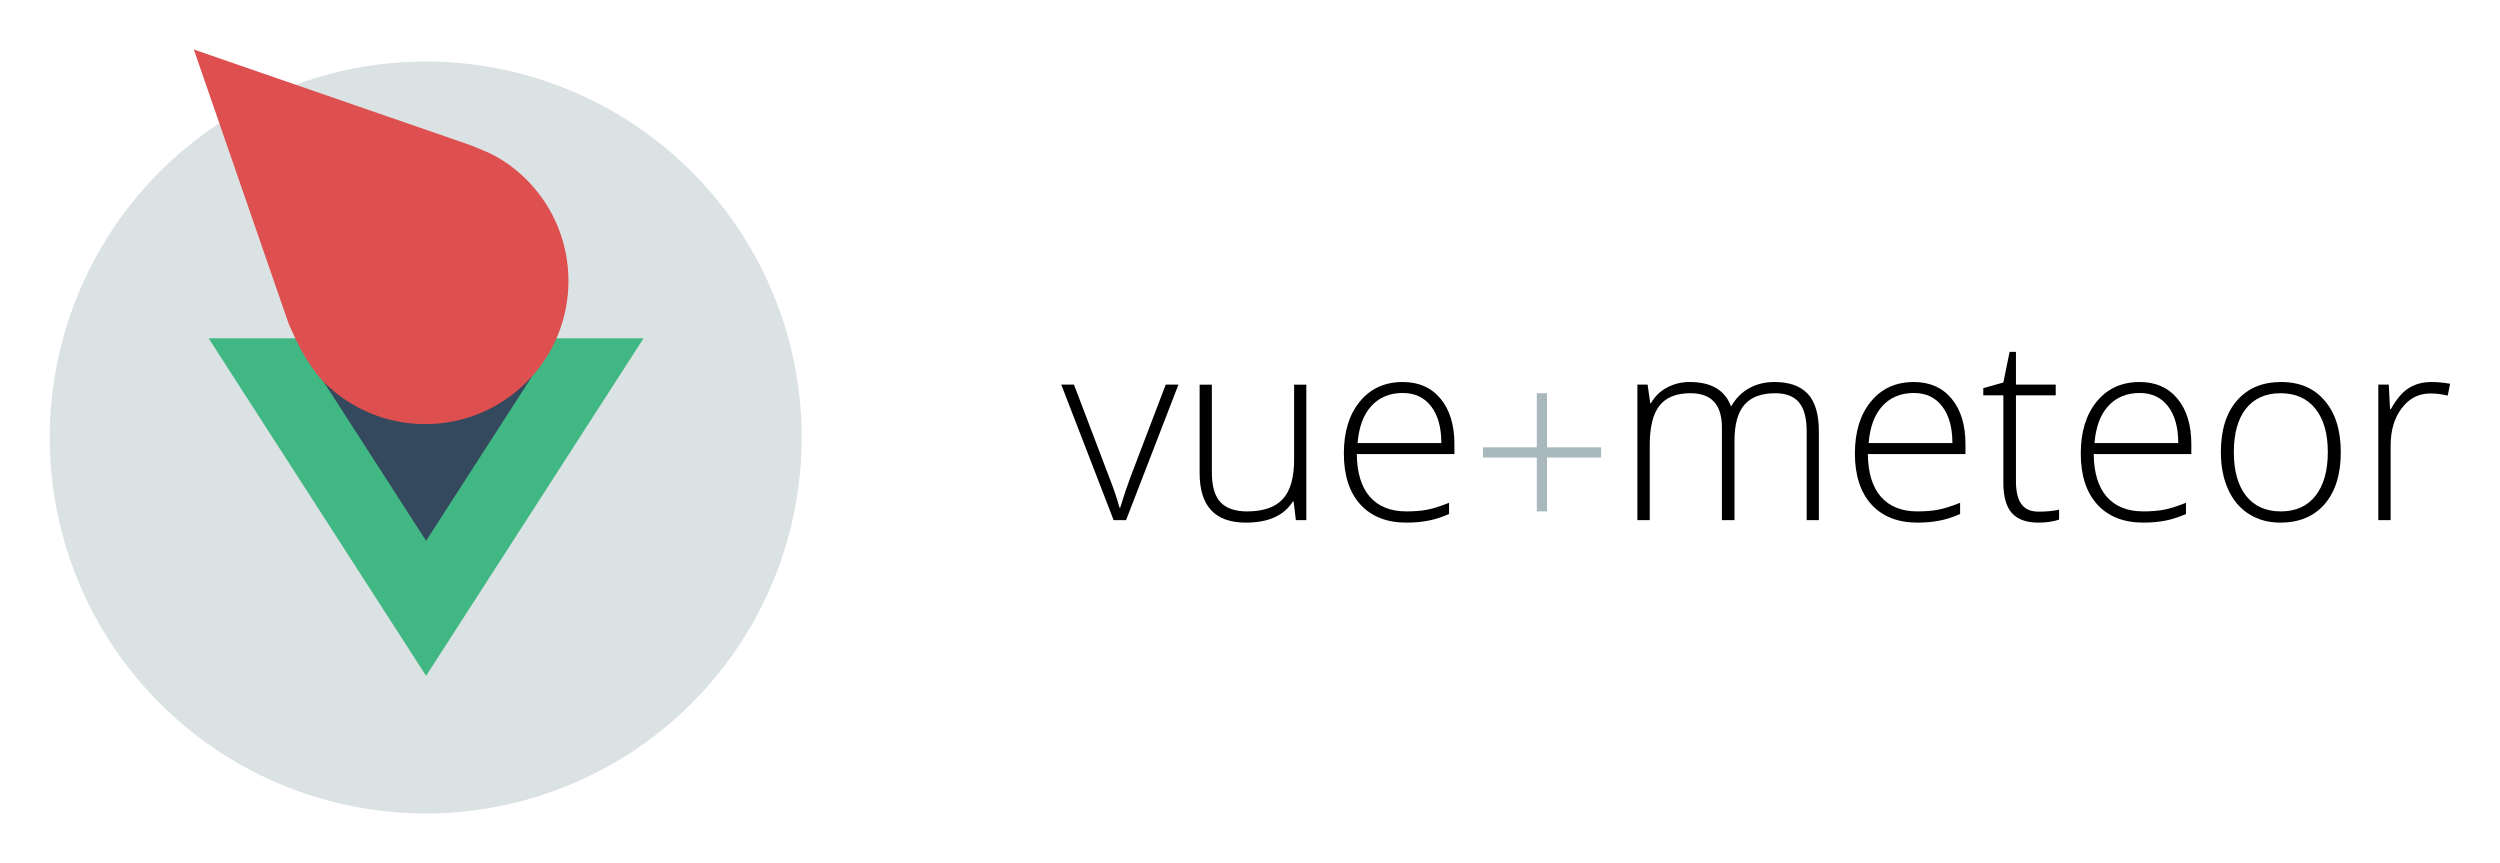 <?xml version="1.0" encoding="UTF-8" standalone="no"?>
<svg
   xmlns:dc="http://purl.org/dc/elements/1.1/"
   xmlns:cc="http://creativecommons.org/ns#"
   xmlns:rdf="http://www.w3.org/1999/02/22-rdf-syntax-ns#"
   xmlns:svg="http://www.w3.org/2000/svg"
   xmlns="http://www.w3.org/2000/svg"
   version="1.1"
   id="svg4769"
   viewBox="0 0 1005.663 347.241"
   height="347.241"
   width="1005.663">
  <defs
     id="defs4771" />
  <g
     transform="translate(94.26,-547.313)"
     id="layer1">
    <circle
       r="151.249"
       cy="723.305"
       cx="76.989"
       id="path4739"
       style="fill:#dbe2e3;fill-opacity:1;stroke:none;stroke-width:2;stroke-miterlimit:4;stroke-dasharray:none;stroke-opacity:1" />
    <g
       transform="matrix(1.815,0,0,1.815,-327.073,-954.393)"
       id="g4602">
      <g
         transform="matrix(0.491,0,0,-0.44,146.409,1005.77)"
         id="g3363-8-3">
        <g
           transform="translate(178.063,235.009)"
           id="g3365-0-5">
          <path
             id="path3367-2-3"
             style="fill:#41b883;fill-opacity:1;fill-rule:nonzero;stroke:none"
             d="M 0,0 -22.669,-39.264 -45.338,0 -120.829,0 -22.669,-170.017 75.491,0 0,0 Z" />
        </g>
        <g
           transform="translate(178.063,235.009)"
           id="g3369-2-9">
          <path
             id="path3371-3-0"
             style="fill:#34495e;fill-opacity:1;fill-rule:nonzero;stroke:none"
             d="M 0,0 -22.669,-39.264 -45.338,0 -81.565,0 -22.669,-102.01 36.227,0 0,0 Z" />
        </g>
      </g>
      <g
         transform="matrix(-0.707,-0.707,0.707,-0.707,301.441,1443.124)"
         id="g4292-2-2-8"
         style="fill:#de4f4f;fill-opacity:1;stroke:none">
        <path
           id="path4288-5-1-3-1"
           d="m 447.25,303.861 c -17.535,0 -31.75,14.215 -31.75,31.75 0,17.535 14.215,31.75 31.75,31.75 3.835,-0.004 7.637,-0.703 10.768,-1.967 3.131,-1.264 3.601,-1.493 4.066,-1.734 l 21.664,-10.531 36.035,-17.518 -36.035,-17.516 -21.236,-10.324 c -0.442,-0.228 -0.889,-0.445 -4.214,-1.635 -3.325,-1.189 -7.718,-2.241 -11.048,-2.276 z"
           style="fill:#de4f4f;fill-opacity:1;stroke:none;stroke-width:2;stroke-miterlimit:4;stroke-dasharray:none;stroke-opacity:1" />
      </g>
    </g>
    <g
       transform="matrix(1.956,0,0,1.956,-301.279,-1050.454)"
       id="text4362-7-6"
       style="font-style:normal;font-weight:normal;font-size:40px;line-height:125%;font-family:sans-serif;letter-spacing:0px;word-spacing:0px;fill:#000000;fill-opacity:1;stroke:none;stroke-width:1px;stroke-linecap:butt;stroke-linejoin:miter;stroke-opacity:1">
      <path
         id="path4582"
         style="font-style:normal;font-variant:normal;font-weight:300;font-stretch:normal;font-size:52.5px;line-height:125%;font-family:'Open Sans';-inkscape-font-specification:'Open Sans, Light';text-align:start;writing-mode:lr-tb;text-anchor:start"
         d="m 334.863,923.822 -10.767,-27.865 2.615,0 7.203,18.944 q 1.436,3.64 2.153,6.357 l 0.154,0 q 1.051,-3.486 2.153,-6.409 l 7.203,-18.893 2.615,0 -10.767,27.865 -2.563,0 z" />
      <path
         id="path4584"
         style="font-style:normal;font-variant:normal;font-weight:300;font-stretch:normal;font-size:52.5px;line-height:125%;font-family:'Open Sans';-inkscape-font-specification:'Open Sans, Light';text-align:start;writing-mode:lr-tb;text-anchor:start"
         d="m 355.063,895.957 0,18.047 q 0,4.204 1.769,6.127 1.769,1.897 5.486,1.897 4.973,0 7.306,-2.512 2.358,-2.512 2.358,-8.177 l 0,-15.381 2.512,0 0,27.865 -2.153,0 -0.461,-3.845 -0.154,0 q -2.717,4.358 -9.664,4.358 -9.511,0 -9.511,-10.177 l 0,-18.201 2.512,0 z" />
      <path
         id="path4586"
         style="font-style:normal;font-variant:normal;font-weight:300;font-stretch:normal;font-size:52.5px;line-height:125%;font-family:'Open Sans';-inkscape-font-specification:'Open Sans, Light';text-align:start;writing-mode:lr-tb;text-anchor:start"
         d="m 395.079,924.335 q -6.075,0 -9.485,-3.743 -3.384,-3.743 -3.384,-10.485 0,-6.665 3.281,-10.664 3.281,-4.025 8.844,-4.025 4.922,0 7.767,3.435 2.845,3.435 2.845,9.331 l 0,2.051 -20.072,0 q 0.051,5.742 2.666,8.767 2.64,3.025 7.537,3.025 2.384,0 4.178,-0.333 1.82,-0.333 4.589,-1.436 l 0,2.307 q -2.358,1.025 -4.358,1.384 -2,0.385 -4.409,0.385 z m -0.743,-26.66 q -4.025,0 -6.46,2.666 -2.435,2.64 -2.845,7.639 l 17.227,0 q 0,-4.845 -2.102,-7.562 -2.102,-2.743 -5.819,-2.743 z" />
      <path
         id="path4588"
         style="font-style:normal;font-variant:normal;font-weight:300;font-stretch:normal;font-size:52.5px;line-height:125%;font-family:'Open Sans';-inkscape-font-specification:'Open Sans, Light';text-align:start;writing-mode:lr-tb;text-anchor:start;fill:#a8b8bc;fill-opacity:1"
         d="m 423.995,908.851 11.125,0 0,2.102 -11.125,0 0,11.074 -2.102,0 0,-11.074 -11.074,0 0,-2.102 11.074,0 0,-11.125 2.102,0 0,11.125 z" />
      <path
         id="path4590"
         style="font-style:normal;font-variant:normal;font-weight:300;font-stretch:normal;font-size:52.5px;line-height:125%;font-family:'Open Sans';-inkscape-font-specification:'Open Sans, Light';text-align:start;writing-mode:lr-tb;text-anchor:start"
         d="m 477.392,923.822 0,-18.278 q 0,-4.076 -1.589,-5.947 -1.589,-1.871 -4.871,-1.871 -4.281,0 -6.332,2.358 -2.051,2.358 -2.051,7.408 l 0,16.329 -2.589,0 0,-19.047 q 0,-7.05 -6.46,-7.05 -4.384,0 -6.383,2.563 -2,2.538 -2,8.152 l 0,15.381 -2.538,0 0,-27.865 2.102,0 0.538,3.82 0.154,0 q 1.154,-2.076 3.281,-3.204 2.128,-1.154 4.691,-1.154 6.588,0 8.459,4.948 l 0.103,0 q 1.359,-2.384 3.64,-3.666 2.307,-1.282 5.229,-1.282 4.563,0 6.844,2.435 2.281,2.435 2.281,7.742 l 0,18.226 -2.512,0 z" />
      <path
         id="path4592"
         style="font-style:normal;font-variant:normal;font-weight:300;font-stretch:normal;font-size:52.5px;line-height:125%;font-family:'Open Sans';-inkscape-font-specification:'Open Sans, Light';text-align:start;writing-mode:lr-tb;text-anchor:start"
         d="m 500.181,924.335 q -6.075,0 -9.485,-3.743 -3.384,-3.743 -3.384,-10.485 0,-6.665 3.281,-10.664 3.281,-4.025 8.844,-4.025 4.922,0 7.767,3.435 2.845,3.435 2.845,9.331 l 0,2.051 -20.072,0 q 0.051,5.742 2.666,8.767 2.64,3.025 7.537,3.025 2.384,0 4.178,-0.333 1.82,-0.333 4.589,-1.436 l 0,2.307 q -2.358,1.025 -4.358,1.384 -2,0.385 -4.409,0.385 z m -0.743,-26.66 q -4.025,0 -6.46,2.666 -2.435,2.64 -2.845,7.639 l 17.227,0 q 0,-4.845 -2.102,-7.562 -2.102,-2.743 -5.819,-2.743 z" />
      <path
         id="path4594"
         style="font-style:normal;font-variant:normal;font-weight:300;font-stretch:normal;font-size:52.5px;line-height:125%;font-family:'Open Sans';-inkscape-font-specification:'Open Sans, Light';text-align:start;writing-mode:lr-tb;text-anchor:start"
         d="m 525.098,922.079 q 2.41,0 4.204,-0.41 l 0,2.051 q -1.846,0.615 -4.255,0.615 -3.691,0 -5.46,-1.974 -1.743,-1.974 -1.743,-6.204 l 0,-17.996 -4.127,0 0,-1.487 4.127,-1.154 1.282,-6.306 1.307,0 0,6.742 8.177,0 0,2.205 -8.177,0 0,17.637 q 0,3.204 1.128,4.742 1.128,1.538 3.538,1.538 z" />
      <path
         id="path4596"
         style="font-style:normal;font-variant:normal;font-weight:300;font-stretch:normal;font-size:52.5px;line-height:125%;font-family:'Open Sans';-inkscape-font-specification:'Open Sans, Light';text-align:start;writing-mode:lr-tb;text-anchor:start"
         d="m 546.632,924.335 q -6.075,0 -9.485,-3.743 -3.384,-3.743 -3.384,-10.485 0,-6.665 3.281,-10.664 3.281,-4.025 8.844,-4.025 4.922,0 7.767,3.435 2.845,3.435 2.845,9.331 l 0,2.051 -20.072,0 q 0.051,5.742 2.666,8.767 2.64,3.025 7.537,3.025 2.384,0 4.178,-0.333 1.82,-0.333 4.589,-1.436 l 0,2.307 q -2.358,1.025 -4.358,1.384 -2,0.385 -4.409,0.385 z m -0.743,-26.66 q -4.025,0 -6.46,2.666 -2.435,2.64 -2.845,7.639 l 17.227,0 q 0,-4.845 -2.102,-7.562 -2.102,-2.743 -5.819,-2.743 z" />
      <path
         id="path4598"
         style="font-style:normal;font-variant:normal;font-weight:300;font-stretch:normal;font-size:52.5px;line-height:125%;font-family:'Open Sans';-inkscape-font-specification:'Open Sans, Light';text-align:start;writing-mode:lr-tb;text-anchor:start"
         d="m 587.237,909.851 q 0,6.819 -3.307,10.664 -3.307,3.82 -9.126,3.82 -3.666,0 -6.46,-1.769 -2.794,-1.769 -4.281,-5.076 -1.487,-3.307 -1.487,-7.639 0,-6.819 3.307,-10.613 3.307,-3.82 9.075,-3.82 5.742,0 8.998,3.871 3.281,3.845 3.281,10.562 z m -21.995,0 q 0,5.742 2.512,8.972 2.538,3.204 7.152,3.204 4.614,0 7.126,-3.204 2.538,-3.23 2.538,-8.972 0,-5.768 -2.563,-8.947 -2.538,-3.179 -7.152,-3.179 -4.614,0 -7.126,3.179 -2.487,3.153 -2.487,8.947 z" />
      <path
         id="path4600"
         style="font-style:normal;font-variant:normal;font-weight:300;font-stretch:normal;font-size:52.5px;line-height:125%;font-family:'Open Sans';-inkscape-font-specification:'Open Sans, Light';text-align:start;writing-mode:lr-tb;text-anchor:start"
         d="m 605.925,895.419 q 1.769,0 3.794,0.359 l -0.487,2.435 q -1.743,-0.436 -3.615,-0.436 -3.563,0 -5.845,3.025 -2.281,3.025 -2.281,7.639 l 0,15.381 -2.538,0 0,-27.865 2.153,0 0.256,5.024 0.179,0 q 1.718,-3.076 3.666,-4.307 1.948,-1.256 4.717,-1.256 z" />
    </g>
  </g>
</svg>

